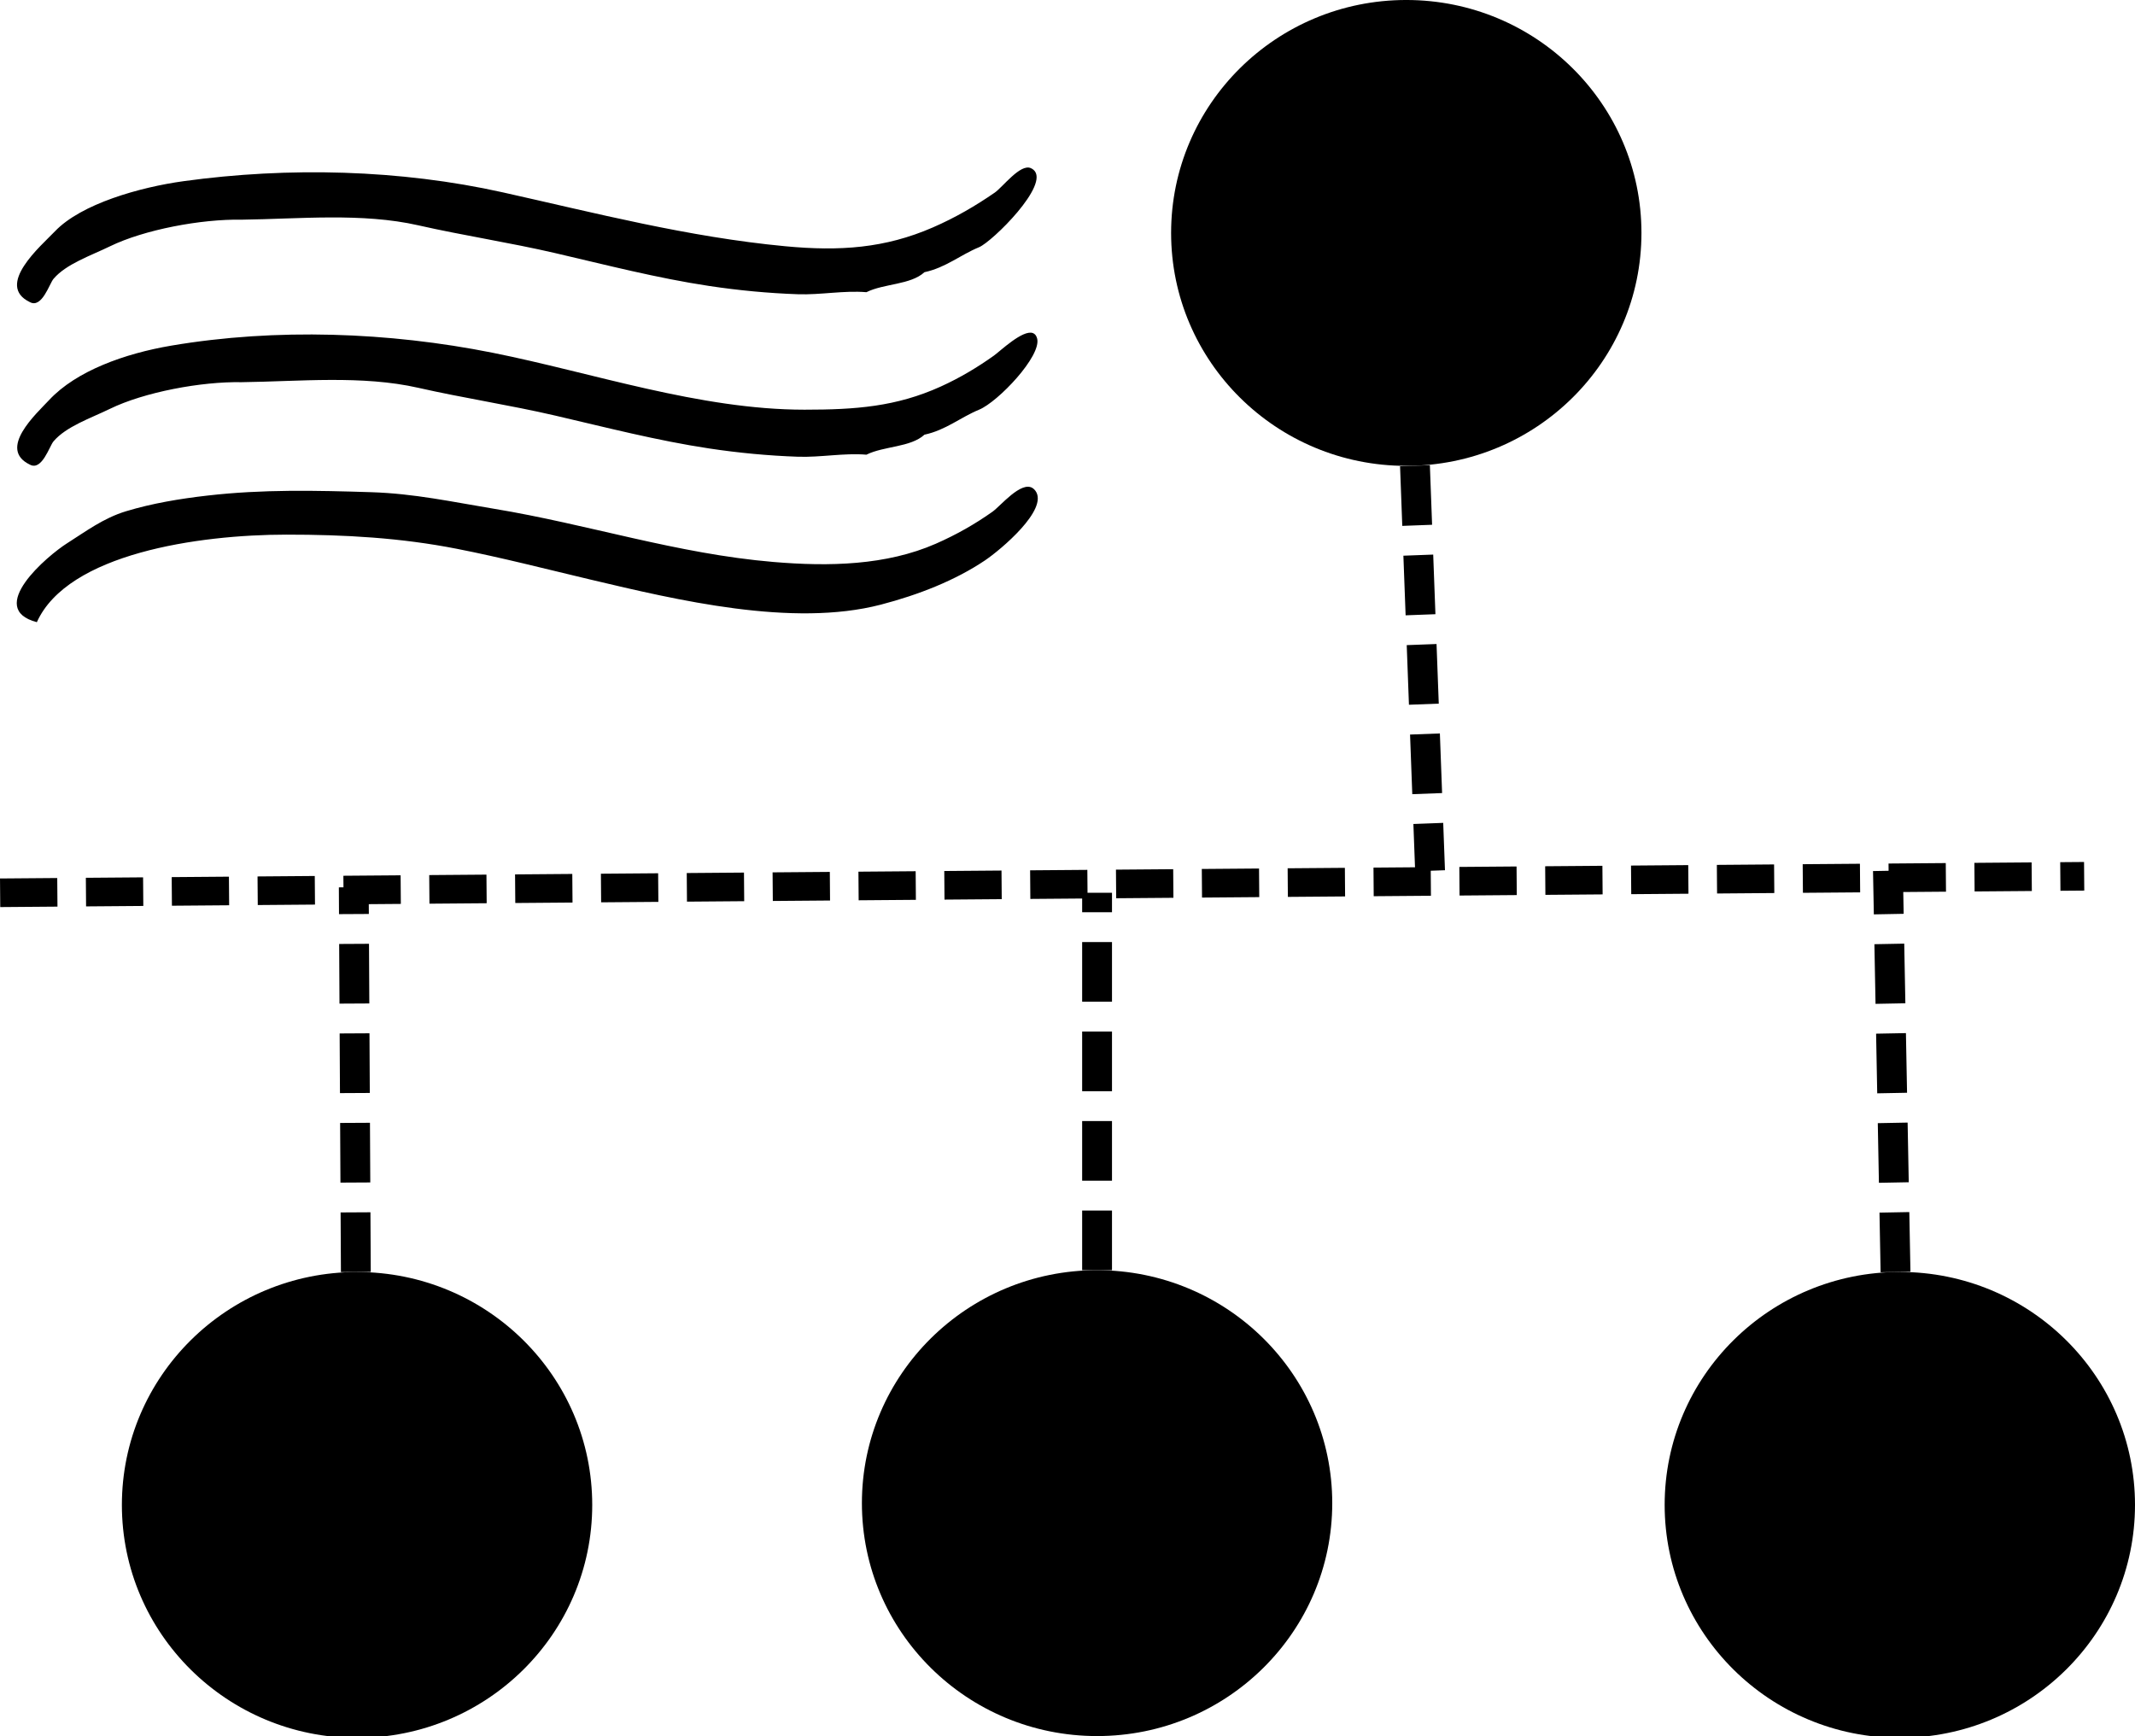 <?xml version="1.0" encoding="UTF-8" standalone="no"?>
<!-- Created with Inkscape (http://www.inkscape.org/) -->

<svg
   xmlns:dc="http://purl.org/dc/elements/1.1/"
   xmlns:cc="http://creativecommons.org/ns#"
   xmlns:rdf="http://www.w3.org/1999/02/22-rdf-syntax-ns#"
   xmlns:svg="http://www.w3.org/2000/svg"
   xmlns="http://www.w3.org/2000/svg"
   xmlns:sodipodi="http://sodipodi.sourceforge.net/DTD/sodipodi-0.dtd"
   xmlns:inkscape="http://www.inkscape.org/namespaces/inkscape"
   width="190.284mm"
   height="154.745mm"
   viewBox="0 0 190.284 154.745"
   version="1.1"
   id="svg8"
   inkscape:version="0.92.0 r15299"
   sodipodi:docname="heat_grid_2.svg">
  <defs
     id="defs2" />
  <sodipodi:namedview
     id="base"
     pagecolor="#ffffff"
     bordercolor="#666666"
     borderopacity="1.0"
     inkscape:pageopacity="0.0"
     inkscape:pageshadow="2"
     inkscape:zoom="0.49497475"
     inkscape:cx="-421.38539"
     inkscape:cy="334.62552"
     inkscape:document-units="mm"
     inkscape:current-layer="layer1"
     showgrid="false"
     inkscape:window-width="1920"
     inkscape:window-height="1005"
     inkscape:window-x="-9"
     inkscape:window-y="-9"
     inkscape:window-maximized="1"
     fit-margin-top="0"
     fit-margin-left="0"
     fit-margin-right="0"
     fit-margin-bottom="0" />
  <g
     inkscape:label="Layer 1"
     inkscape:groupmode="layer"
     id="layer1"
     transform="translate(-10.776,-61.187)">
    <ellipse
       ry="20.763"
       rx="20.96"
       cx="42.599"
       cy="195.331"
       id="ellipse7634"
       style="opacity:1;stroke-width:0.525;stroke-miterlimit:4;stroke-dasharray:none;stroke-dashoffset:0" />
    <ellipse
       ry="20.763"
       rx="20.96"
       cx="136.112"
       cy="81.949"
       id="ellipse7634-4"
       style="opacity:1;stroke-width:0.525;stroke-miterlimit:4;stroke-dasharray:none;stroke-dashoffset:0" />
    <ellipse
       ry="20.763"
       rx="20.96"
       cx="180.1"
       cy="195.325"
       id="ellipse7634-1"
       style="opacity:1;stroke-width:0.525;stroke-miterlimit:4;stroke-dasharray:none;stroke-dashoffset:0" />
    <path
       style="fill:none;fill-rule:evenodd;stroke:#000000;stroke-width:1.009px;stroke-linecap:butt;stroke-linejoin:miter;stroke-opacity:1"
       d="m 42.599,194.802 v 0"
       id="path4527"
       inkscape:connector-type="polyline"
       inkscape:connector-curvature="0"
       inkscape:connection-start="#ellipse7634"
       inkscape:connection-end="#ellipse7634" />
    <path
       style="fill:none;stroke:#000000;stroke-width:2.55;stroke-linecap:butt;stroke-linejoin:miter;stroke-miterlimit:4;stroke-dasharray:5.101, 2.55;stroke-dashoffset:0;stroke-opacity:1"
       d="m 10.787,140.765 185.742,-1.47 v 0"
       id="path4498"
       inkscape:connector-curvature="0" />
    <path
       style="fill:none;fill-rule:evenodd;stroke:#000000;stroke-width:2.659;stroke-linecap:butt;stroke-linejoin:miter;stroke-miterlimit:4;stroke-dasharray:5.318, 2.659;stroke-dashoffset:0;stroke-opacity:1"
       d="m 179.717,174.567 -0.677,-35.762"
       id="path4502"
       inkscape:connector-type="polyline"
       inkscape:connector-curvature="0"
       inkscape:connection-start="#ellipse7634-1" />
    <path
       style="fill:none;fill-rule:evenodd;stroke:#000000;stroke-width:2.659;stroke-linecap:butt;stroke-linejoin:miter;stroke-miterlimit:4;stroke-dasharray:5.318, 2.659;stroke-dashoffset:0;stroke-opacity:1"
       d="M 42.491,174.569 42.307,140.275"
       id="path4504"
       inkscape:connector-type="polyline"
       inkscape:connector-curvature="0"
       inkscape:connection-start="#ellipse7634" />
    <ellipse
       ry="20.763"
       rx="20.96"
       cx="108.554"
       cy="195.169"
       id="ellipse7634-6"
       style="opacity:1;stroke-width:0.525;stroke-miterlimit:4;stroke-dasharray:none;stroke-dashoffset:0" />
    <path
       style="display:inline;fill:none;fill-rule:evenodd;stroke:#000000;stroke-width:2.659;stroke-linecap:butt;stroke-linejoin:miter;stroke-miterlimit:4;stroke-dasharray:5.318, 2.659;stroke-dashoffset:0;stroke-opacity:1"
       d="m 108.554,174.407 1e-5,-33.642"
       id="path4523"
       inkscape:connector-type="polyline"
       inkscape:connector-curvature="0"
       inkscape:connection-start="#ellipse7634-6" />
    <path
       style="fill:none;fill-rule:evenodd;stroke:#000000;stroke-width:1.009px;stroke-linecap:butt;stroke-linejoin:miter;stroke-opacity:1"
       d="m 32.124,74.739 v 0"
       id="path4525"
       inkscape:connector-type="polyline"
       inkscape:connector-curvature="0" />
    <path
       style="fill:none;fill-rule:evenodd;stroke:#000000;stroke-width:2.659;stroke-linecap:butt;stroke-linejoin:miter;stroke-miterlimit:4;stroke-dasharray:5.318, 2.659;stroke-dashoffset:0;stroke-opacity:1"
       d="m 136.886,102.698 1.346,36.106"
       id="path4530"
       inkscape:connector-type="polyline"
       inkscape:connector-curvature="0"
       inkscape:connection-start="#ellipse7634-4" />
    <g
       transform="matrix(0.908,0,0,0.665,12.269,63.059)"
       id="_x30_203-wind-breeze-icon">
      <g
         id="g4">
        <path
           inkscape:connector-curvature="0"
           style="clip-rule:evenodd;fill-rule:evenodd"
           d="m 1.302,37.69 c 1.176,0.846 1.908,-2.488 2.304,-3.125 1.24,-2 3.652,-3.107 5.551,-4.368 3.341,-2.222 8.944,-3.671 12.921,-3.565 5.645,-0.1 11.828,-0.954 17.34,0.755 4.401,1.364 8.968,2.309 13.428,3.721 5.014,1.588 9.979,3.351 15.143,4.413 2.858,0.586 5.757,0.964 8.672,1.103 2.249,0.106 4.522,-0.526 6.739,-0.274 1.715,-1.169 4.336,-0.971 5.697,-2.68 2.097,-0.615 3.509,-2.308 5.362,-3.351 1.264,-0.711 7.025,-8.416 5.343,-10.373 -0.075,-0.088 -0.164,-0.164 -0.269,-0.227 -1.03,-0.619 -2.754,2.546 -3.537,3.284 -1.877,1.769 -3.858,3.351 -6.081,4.671 -4.701,2.791 -9.126,3.209 -14.485,2.517 -9.539,-1.23 -18.631,-4.454 -27.72,-7.222 -10.069,-3.065 -21.017,-3.438 -31.33,-1.5 -4.278,0.805 -10.049,3.029 -12.628,6.719 -1.334,1.91 -5.929,7.232 -2.45,9.502 z m 98.441,4.142 c -0.987,-0.505 -3.215,2.42 -3.825,3.015 -1.597,1.556 -3.331,2.979 -5.229,4.154 -4.366,2.7 -8.358,3.098 -13.368,3.098 -10.285,0 -20.808,-4.959 -30.629,-7.637 -10.148,-2.766 -21.245,-3.329 -31.524,-0.949 -4.557,1.056 -9.309,3.373 -11.984,7.284 -1.265,1.85 -5.105,6.571 -1.882,8.675 1.176,0.846 1.908,-2.488 2.304,-3.125 1.24,-2 3.652,-3.106 5.551,-4.369 3.341,-2.223 8.944,-3.672 12.921,-3.565 5.645,-0.1 11.828,-0.955 17.34,0.754 4.401,1.365 8.968,2.309 13.428,3.721 5.014,1.588 9.979,3.35 15.143,4.413 2.858,0.587 5.757,0.965 8.672,1.103 2.249,0.107 4.522,-0.525 6.739,-0.274 1.715,-1.169 4.336,-0.971 5.697,-2.681 2.097,-0.614 3.509,-2.305 5.362,-3.35 1.858,-1.047 6.153,-7.199 5.697,-9.549 -0.077,-0.395 -0.222,-0.622 -0.413,-0.718 z m 0.253,21.15 c -0.087,-0.165 -0.183,-0.29 -0.286,-0.379 -1.133,-0.976 -3.145,2.404 -3.931,3.167 -1.69,1.641 -3.559,3.095 -5.582,4.304 -4.856,2.897 -10.443,3.07 -15.928,2.436 -9.474,-1.092 -18.18,-5.051 -27.421,-7.13 -4.074,-0.917 -7.824,-2.044 -12.074,-2.223 -5.448,-0.232 -10.619,-0.396 -16.046,0.452 -2.724,0.425 -5.439,1.045 -7.994,2.1 C 8.505,66.628 6.77,68.425 4.955,69.992 3.002,71.676 -3.107,78.761 1.973,80.58 5.007,71.388 17.83,68.85 26.466,68.846 c 5.715,-0.005 11.223,0.42 16.746,1.903 4.428,1.188 8.752,2.714 13.113,4.125 8.481,2.742 19.806,6.44 28.493,3.355 3.698,-1.313 7.31,-3.257 10.211,-5.922 1.572,-1.446 6.269,-6.838 4.967,-9.325 z"
           id="path2" />
      </g>
    </g>
  </g>
  <g
     inkscape:groupmode="layer"
     id="layer2"
     inkscape:label="Layer 2"
     transform="translate(-10.776,-61.187)" />
</svg>
